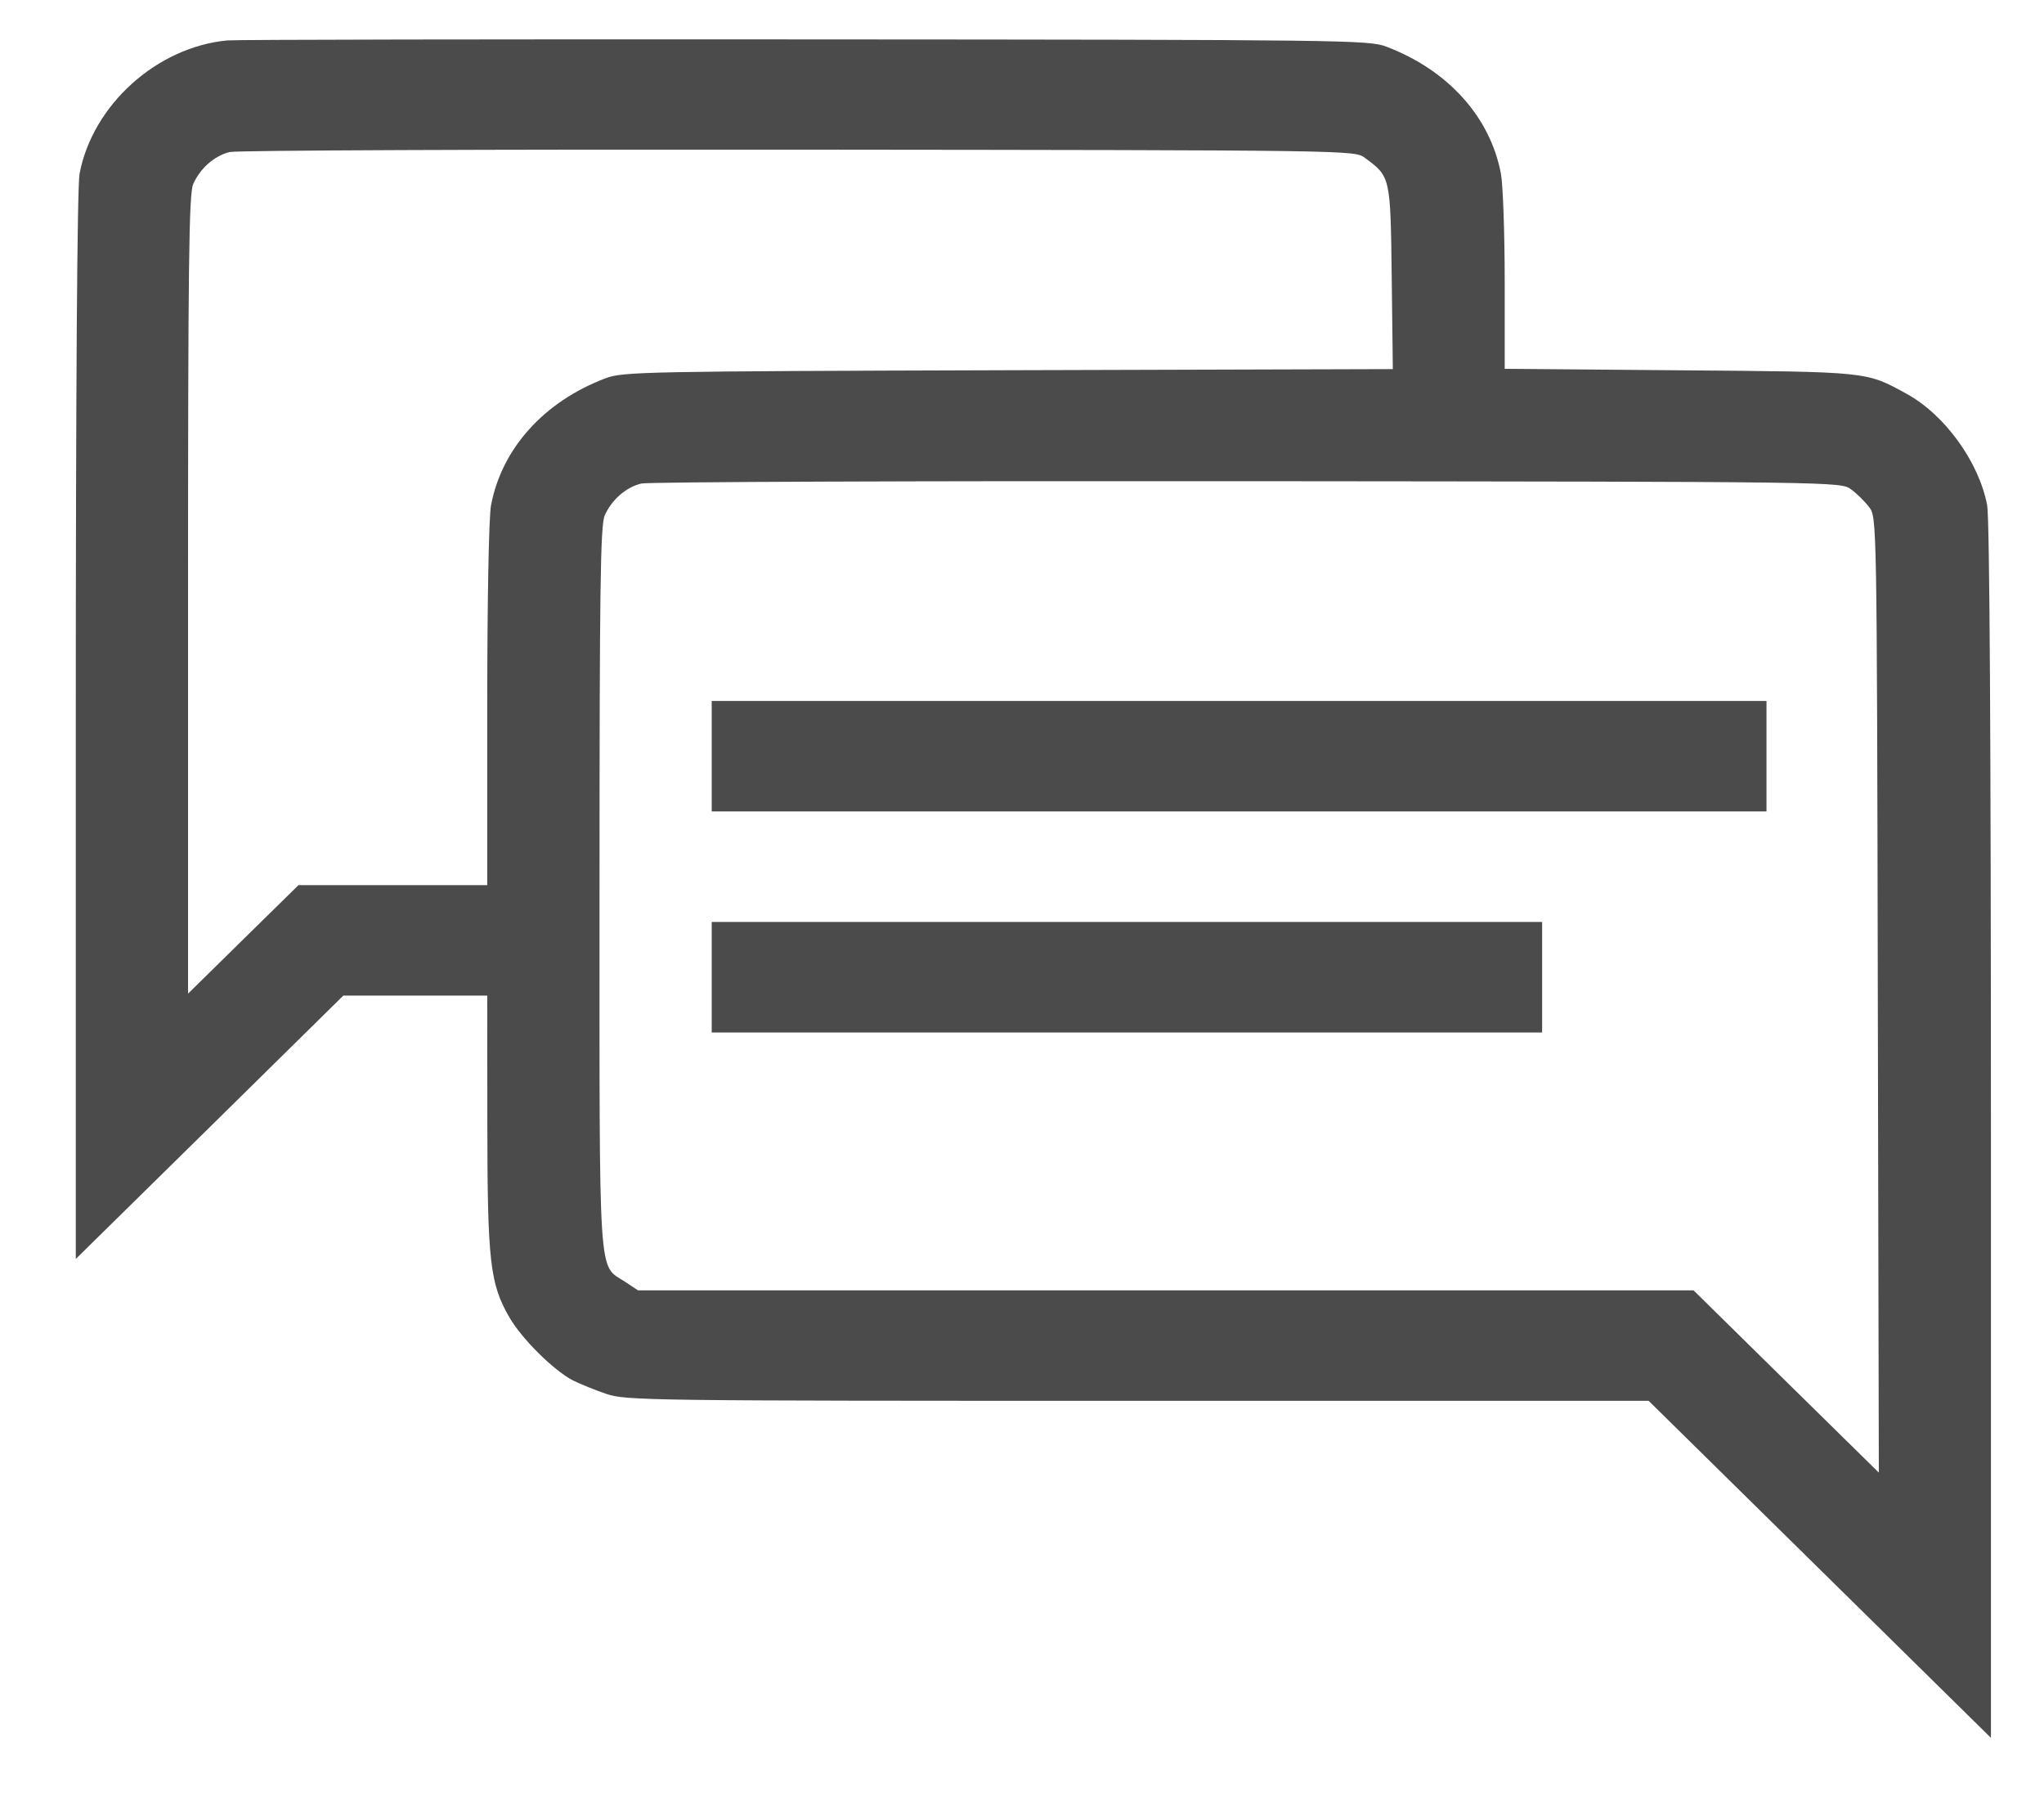 <svg width="26" height="23" viewBox="0 0 26 23" fill="none" xmlns="http://www.w3.org/2000/svg">
<path fill-rule="evenodd" clip-rule="evenodd" d="M2.891 0.514C1.993 0.599 1.178 1.335 1.012 2.209C0.982 2.371 0.964 4.895 0.964 9.236V16.01L2.666 14.336L4.367 12.661H5.283H6.198L6.199 14.266C6.2 16.047 6.232 16.326 6.481 16.755C6.641 17.03 7.046 17.431 7.291 17.556C7.379 17.6 7.568 17.677 7.712 17.726C7.963 17.811 8.223 17.814 14.472 17.814H20.971L23.148 19.957L25.325 22.1V14.389C25.325 9.42 25.308 6.588 25.277 6.425C25.173 5.876 24.74 5.276 24.254 5.009C23.735 4.724 23.782 4.728 21.364 4.709L19.14 4.69V3.576C19.14 2.963 19.118 2.348 19.092 2.209C18.955 1.486 18.419 0.891 17.634 0.593C17.412 0.509 17.125 0.505 10.242 0.501C6.304 0.498 2.996 0.504 2.891 0.514ZM17.361 2.007C17.688 2.247 17.687 2.245 17.703 3.528L17.717 4.694L12.826 4.708C8.189 4.722 7.923 4.727 7.704 4.81C6.922 5.105 6.383 5.702 6.246 6.425C6.218 6.573 6.198 7.631 6.198 8.967V11.256H4.997H3.797L3.094 11.946L2.392 12.636V7.565C2.392 3.373 2.403 2.467 2.457 2.342C2.544 2.142 2.73 1.978 2.924 1.933C3.011 1.912 6.265 1.899 10.156 1.903C17.22 1.91 17.23 1.91 17.361 2.007ZM23.546 6.223C23.619 6.276 23.722 6.378 23.776 6.449C23.874 6.578 23.874 6.6 23.886 12.653L23.899 18.727L22.72 17.568L21.542 16.409H14.829H8.115L7.954 16.302C7.604 16.073 7.626 16.399 7.626 11.289C7.626 7.514 7.637 6.682 7.691 6.558C7.777 6.358 7.964 6.194 8.158 6.149C8.245 6.128 11.713 6.115 15.865 6.119C23.41 6.126 23.415 6.126 23.546 6.223ZM9.053 9.616V10.319H15.762H22.47V9.616V8.914H15.762H9.053V9.616ZM9.053 12.427V13.13H14.334H19.616V12.427V11.724H14.334H9.053V12.427Z" fill="#4B4B4B"/>
</svg>
